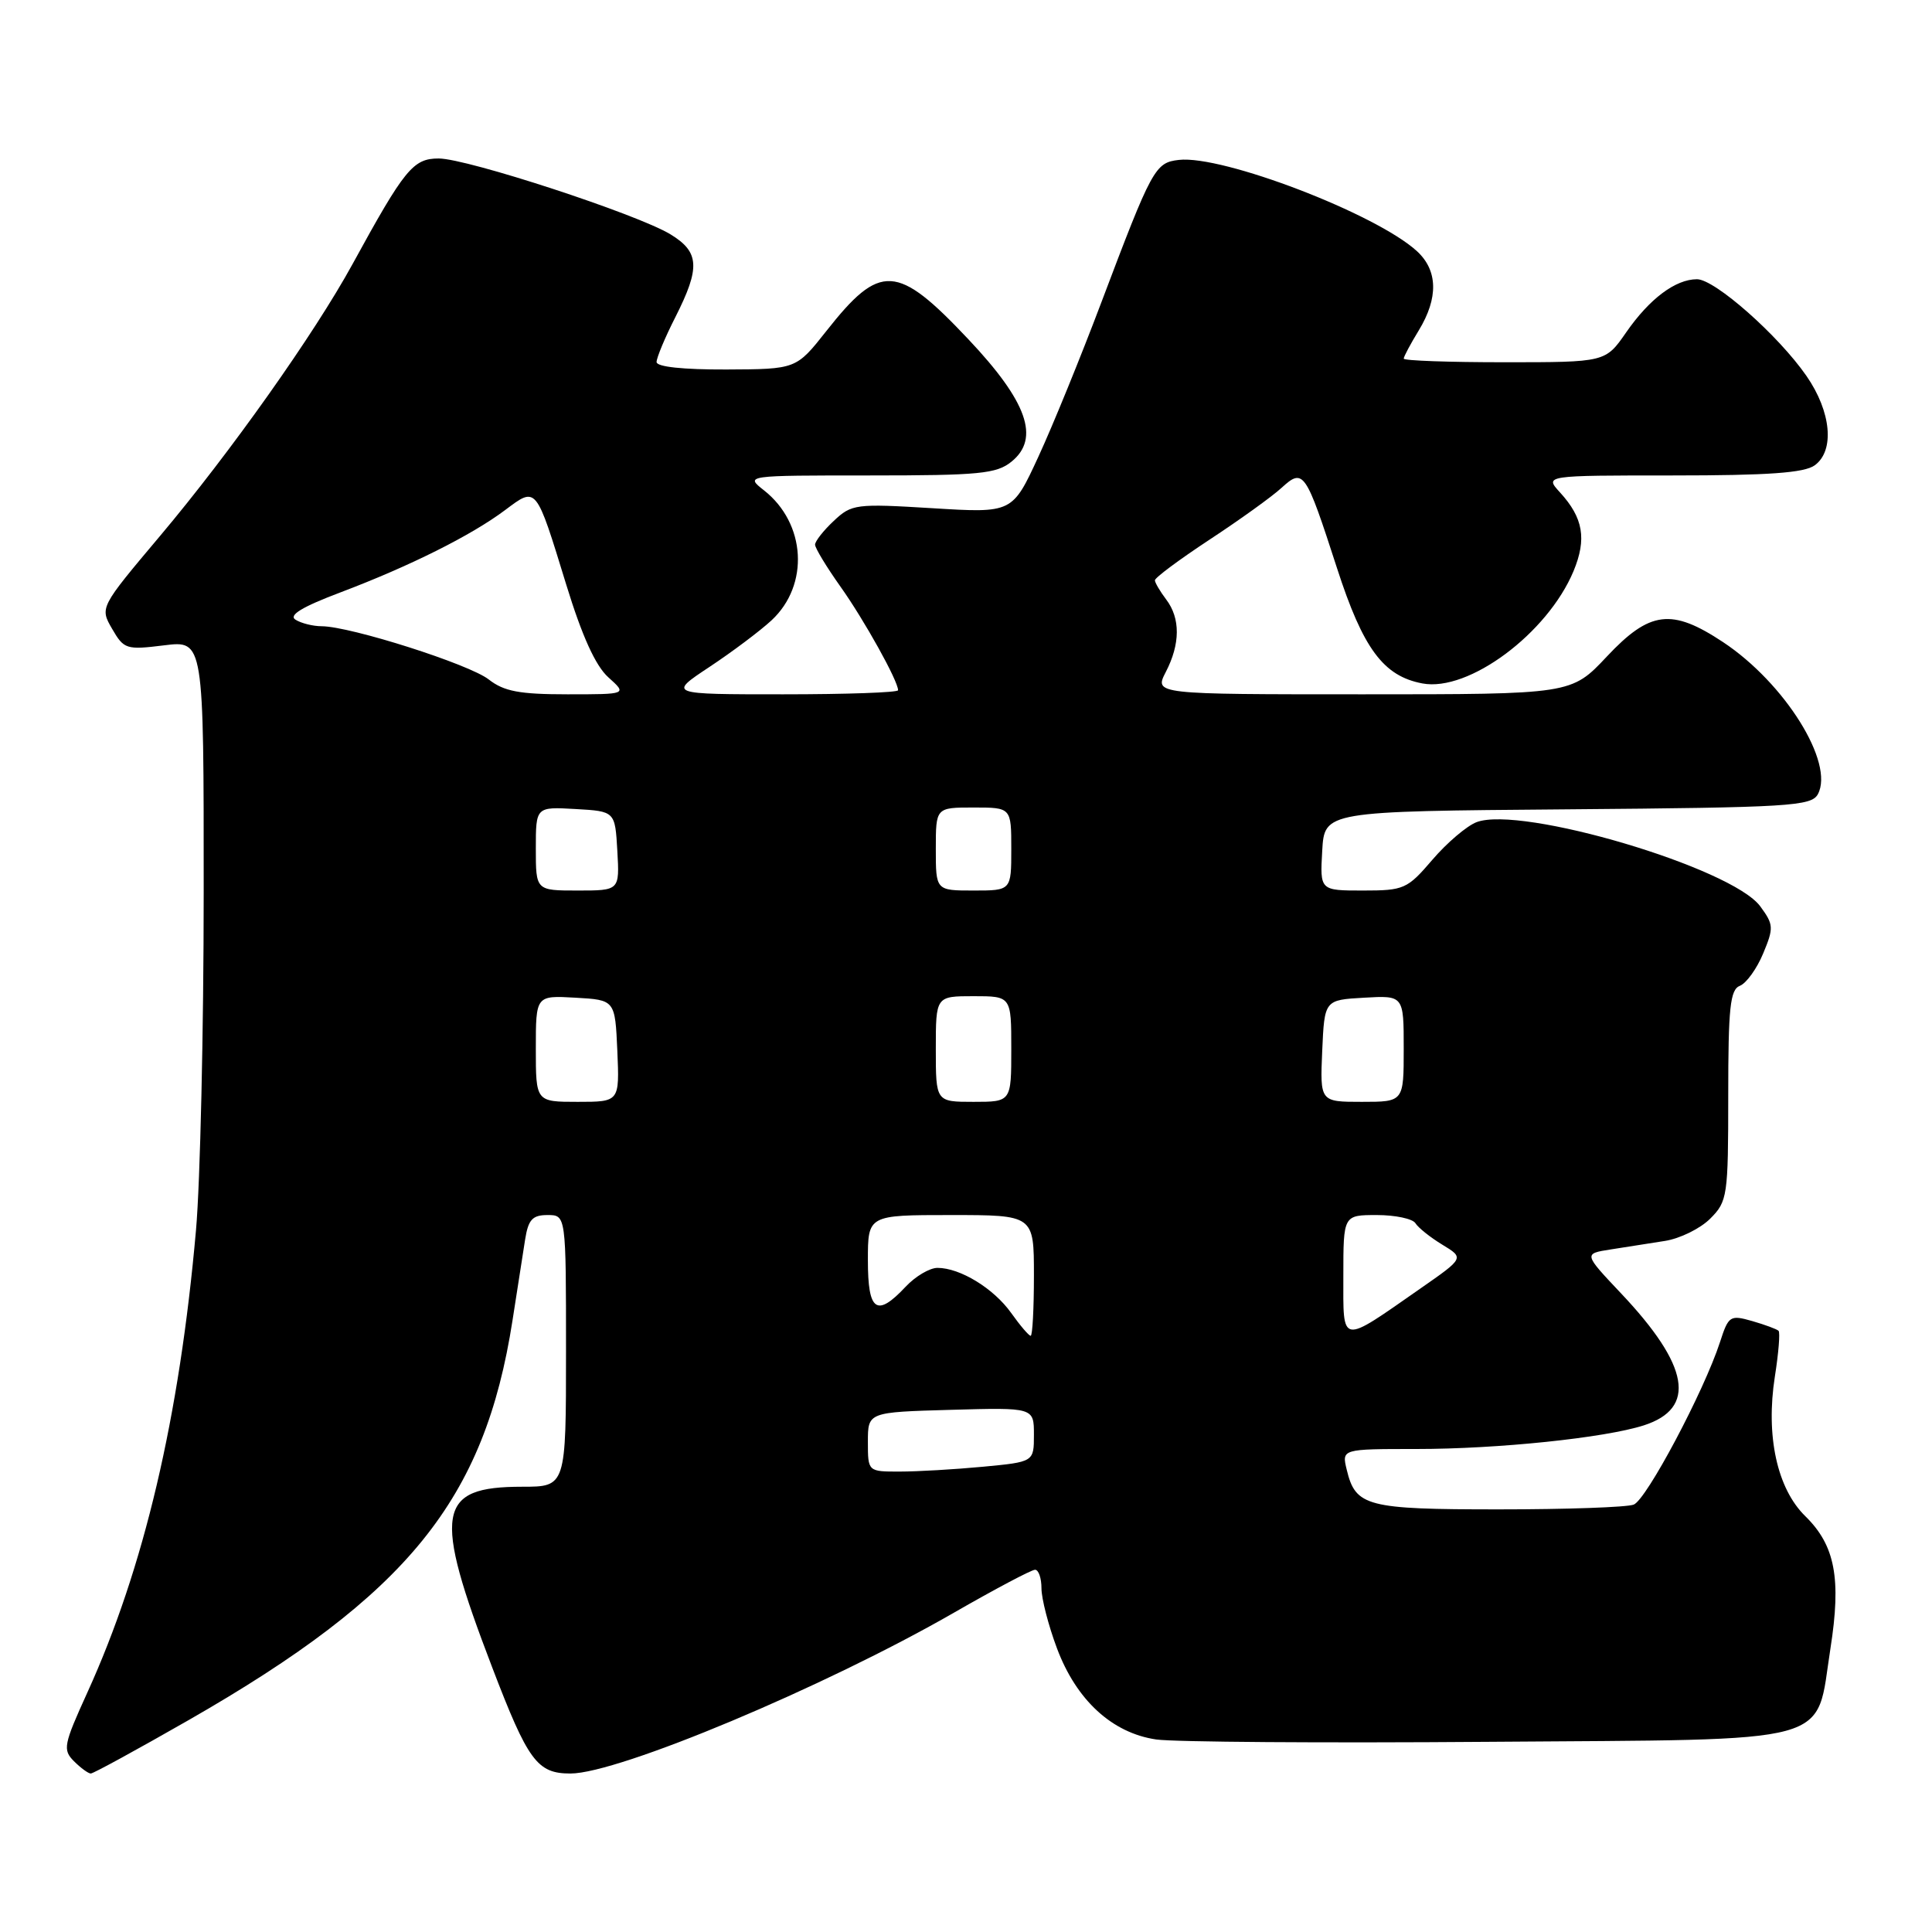 <?xml version="1.0" encoding="UTF-8" standalone="no"?>
<!DOCTYPE svg PUBLIC "-//W3C//DTD SVG 1.1//EN" "http://www.w3.org/Graphics/SVG/1.1/DTD/svg11.dtd" >
<svg xmlns="http://www.w3.org/2000/svg" xmlns:xlink="http://www.w3.org/1999/xlink" version="1.1" viewBox="0 0 256 256">
 <g >
 <path fill="currentColor"
d=" M 25.00 227.92 C 54.08 211.26 64.21 198.76 67.91 174.96 C 68.55 170.86 69.30 166.04 69.58 164.25 C 70.00 161.60 70.55 161.00 72.55 161.00 C 75.00 161.00 75.00 161.00 75.00 179.00 C 75.00 197.00 75.00 197.00 69.19 197.00 C 57.88 197.00 57.32 200.30 65.20 220.89 C 69.97 233.36 71.18 235.00 75.59 235.00 C 81.94 235.00 109.25 223.55 126.40 213.69 C 131.84 210.56 136.68 208.00 137.15 208.00 C 137.62 208.00 138.00 209.11 138.00 210.46 C 138.00 211.82 138.92 215.39 140.05 218.40 C 142.62 225.28 147.37 229.64 153.21 230.49 C 155.57 230.83 175.38 230.97 197.22 230.80 C 243.92 230.45 240.51 231.38 242.54 218.45 C 244.00 209.16 243.16 204.77 239.22 200.91 C 235.47 197.25 233.95 190.25 235.18 182.39 C 235.67 179.28 235.89 176.56 235.67 176.34 C 235.45 176.12 233.88 175.54 232.19 175.05 C 229.24 174.21 229.04 174.34 227.91 177.83 C 225.80 184.33 218.16 198.73 216.47 199.37 C 215.57 199.72 207.53 200.00 198.61 200.00 C 181.09 200.00 179.62 199.62 178.45 194.75 C 177.78 192.00 177.78 192.00 187.67 192.00 C 198.50 192.00 212.62 190.53 217.81 188.87 C 224.84 186.61 223.87 180.97 214.79 171.37 C 209.83 166.12 209.83 166.12 213.41 165.56 C 215.39 165.25 218.63 164.75 220.61 164.43 C 222.60 164.12 225.30 162.79 226.61 161.48 C 228.90 159.19 229.00 158.51 229.00 145.15 C 229.00 133.50 229.25 131.12 230.55 130.62 C 231.39 130.29 232.78 128.38 233.62 126.36 C 235.05 122.94 235.02 122.51 233.24 120.09 C 229.46 114.97 201.56 106.70 195.65 108.94 C 194.35 109.44 191.72 111.68 189.80 113.92 C 186.47 117.81 186.04 118.00 180.60 118.00 C 174.90 118.00 174.90 118.00 175.20 112.75 C 175.50 107.50 175.50 107.50 207.72 107.24 C 237.17 107.00 240.02 106.82 240.88 105.23 C 243.10 101.08 236.50 90.51 228.31 85.08 C 221.50 80.57 218.61 80.93 212.91 87.00 C 208.21 92.00 208.21 92.00 180.58 92.00 C 152.95 92.00 152.95 92.00 154.47 89.05 C 156.40 85.33 156.42 81.93 154.53 79.44 C 153.72 78.37 153.05 77.23 153.03 76.90 C 153.01 76.56 156.26 74.15 160.25 71.52 C 164.24 68.90 168.54 65.81 169.80 64.65 C 172.72 61.99 172.98 62.37 177.16 75.28 C 180.62 85.97 183.31 89.59 188.48 90.56 C 194.60 91.71 205.05 83.93 208.50 75.68 C 210.27 71.41 209.79 68.62 206.71 65.25 C 204.65 63.00 204.65 63.00 221.63 63.00 C 234.32 63.00 239.09 62.66 240.47 61.65 C 243.13 59.70 242.65 54.55 239.37 49.82 C 235.64 44.43 227.22 37.00 224.86 37.00 C 222.01 37.00 218.56 39.59 215.47 44.05 C 212.73 48.00 212.73 48.00 199.36 48.00 C 192.01 48.00 186.00 47.79 186.00 47.52 C 186.00 47.26 186.90 45.57 188.00 43.77 C 190.61 39.48 190.53 35.83 187.75 33.28 C 182.35 28.33 161.98 20.52 156.20 21.19 C 153.05 21.55 152.65 22.29 145.91 40.13 C 143.23 47.23 139.49 56.41 137.59 60.52 C 134.14 67.99 134.14 67.99 123.55 67.34 C 113.39 66.72 112.85 66.79 110.48 69.02 C 109.11 70.30 108.00 71.72 108.00 72.17 C 108.00 72.62 109.52 75.13 111.38 77.75 C 114.52 82.17 119.00 90.22 119.00 91.46 C 119.00 91.76 112.14 92.00 103.76 92.00 C 88.53 92.00 88.53 92.00 94.01 88.37 C 97.03 86.37 100.73 83.59 102.24 82.19 C 107.27 77.51 106.80 69.35 101.23 64.97 C 98.73 63.00 98.73 63.00 115.25 63.00 C 129.76 63.00 132.05 62.78 134.03 61.17 C 137.84 58.09 136.12 53.22 128.31 44.95 C 118.86 34.93 116.64 34.80 109.49 43.87 C 105.50 48.92 105.50 48.92 96.25 48.96 C 90.53 48.98 87.00 48.61 87.00 47.97 C 87.00 47.40 88.12 44.71 89.50 42.00 C 92.81 35.46 92.69 33.39 88.84 31.05 C 84.45 28.38 61.90 21.00 58.13 21.00 C 54.74 21.00 53.62 22.37 46.71 35.00 C 41.65 44.24 30.55 59.92 21.22 71.00 C 13.22 80.50 13.22 80.50 14.86 83.33 C 16.42 86.03 16.74 86.13 21.75 85.51 C 27.00 84.86 27.00 84.86 26.99 118.18 C 26.99 136.51 26.53 156.68 25.97 163.00 C 23.78 187.83 19.09 207.77 11.56 224.30 C 8.43 231.18 8.29 231.86 9.80 233.37 C 10.70 234.27 11.70 235.00 12.03 235.00 C 12.37 235.00 18.20 231.81 25.00 227.92 Z  M 115.00 191.06 C 115.00 187.12 115.00 187.12 126.00 186.81 C 137.00 186.50 137.00 186.50 137.00 190.11 C 137.00 193.71 137.00 193.71 130.25 194.35 C 126.54 194.70 121.59 194.99 119.25 194.99 C 115.00 195.00 115.00 195.00 115.00 191.06 Z  M 133.99 173.98 C 131.67 170.72 127.22 168.00 124.22 168.00 C 123.19 168.00 121.29 169.12 120.00 170.50 C 116.16 174.59 115.00 173.78 115.00 167.00 C 115.00 161.00 115.00 161.00 126.00 161.00 C 137.00 161.00 137.00 161.00 137.00 169.00 C 137.00 173.40 136.81 177.00 136.57 177.00 C 136.33 177.00 135.17 175.64 133.99 173.98 Z  M 178.00 169.04 C 178.00 161.00 178.00 161.00 182.44 161.00 C 184.88 161.00 187.18 161.49 187.55 162.08 C 187.92 162.68 189.52 163.96 191.12 164.93 C 194.02 166.69 194.02 166.69 188.26 170.70 C 177.47 178.22 178.00 178.31 178.00 169.04 Z  M 71.00 138.95 C 71.00 131.90 71.00 131.90 76.25 132.20 C 81.50 132.50 81.50 132.50 81.80 139.25 C 82.09 146.00 82.09 146.00 76.55 146.00 C 71.00 146.00 71.00 146.00 71.00 138.95 Z  M 124.00 139.00 C 124.00 132.00 124.00 132.00 129.00 132.00 C 134.00 132.00 134.00 132.00 134.00 139.00 C 134.00 146.00 134.00 146.00 129.00 146.00 C 124.00 146.00 124.00 146.00 124.00 139.00 Z  M 175.20 139.25 C 175.50 132.50 175.50 132.50 180.75 132.20 C 186.00 131.90 186.00 131.90 186.00 138.95 C 186.00 146.00 186.00 146.00 180.45 146.00 C 174.91 146.00 174.91 146.00 175.20 139.25 Z  M 71.00 112.45 C 71.00 106.90 71.00 106.90 76.25 107.20 C 81.50 107.50 81.50 107.50 81.80 112.75 C 82.10 118.00 82.10 118.00 76.55 118.00 C 71.00 118.00 71.00 118.00 71.00 112.45 Z  M 124.00 112.50 C 124.00 107.00 124.00 107.00 129.00 107.00 C 134.00 107.00 134.00 107.00 134.00 112.50 C 134.00 118.00 134.00 118.00 129.00 118.00 C 124.00 118.00 124.00 118.00 124.00 112.50 Z  M 64.77 90.04 C 62.21 88.02 46.48 83.01 42.64 82.98 C 41.46 82.98 39.89 82.58 39.15 82.11 C 38.21 81.52 40.03 80.41 45.15 78.48 C 54.29 75.02 62.45 70.95 66.94 67.58 C 71.12 64.45 70.98 64.29 75.04 77.50 C 77.12 84.27 78.91 88.23 80.61 89.75 C 83.11 92.00 83.11 92.00 75.19 92.00 C 68.83 92.00 66.78 91.61 64.77 90.04 Z "/>
</g>
</svg>